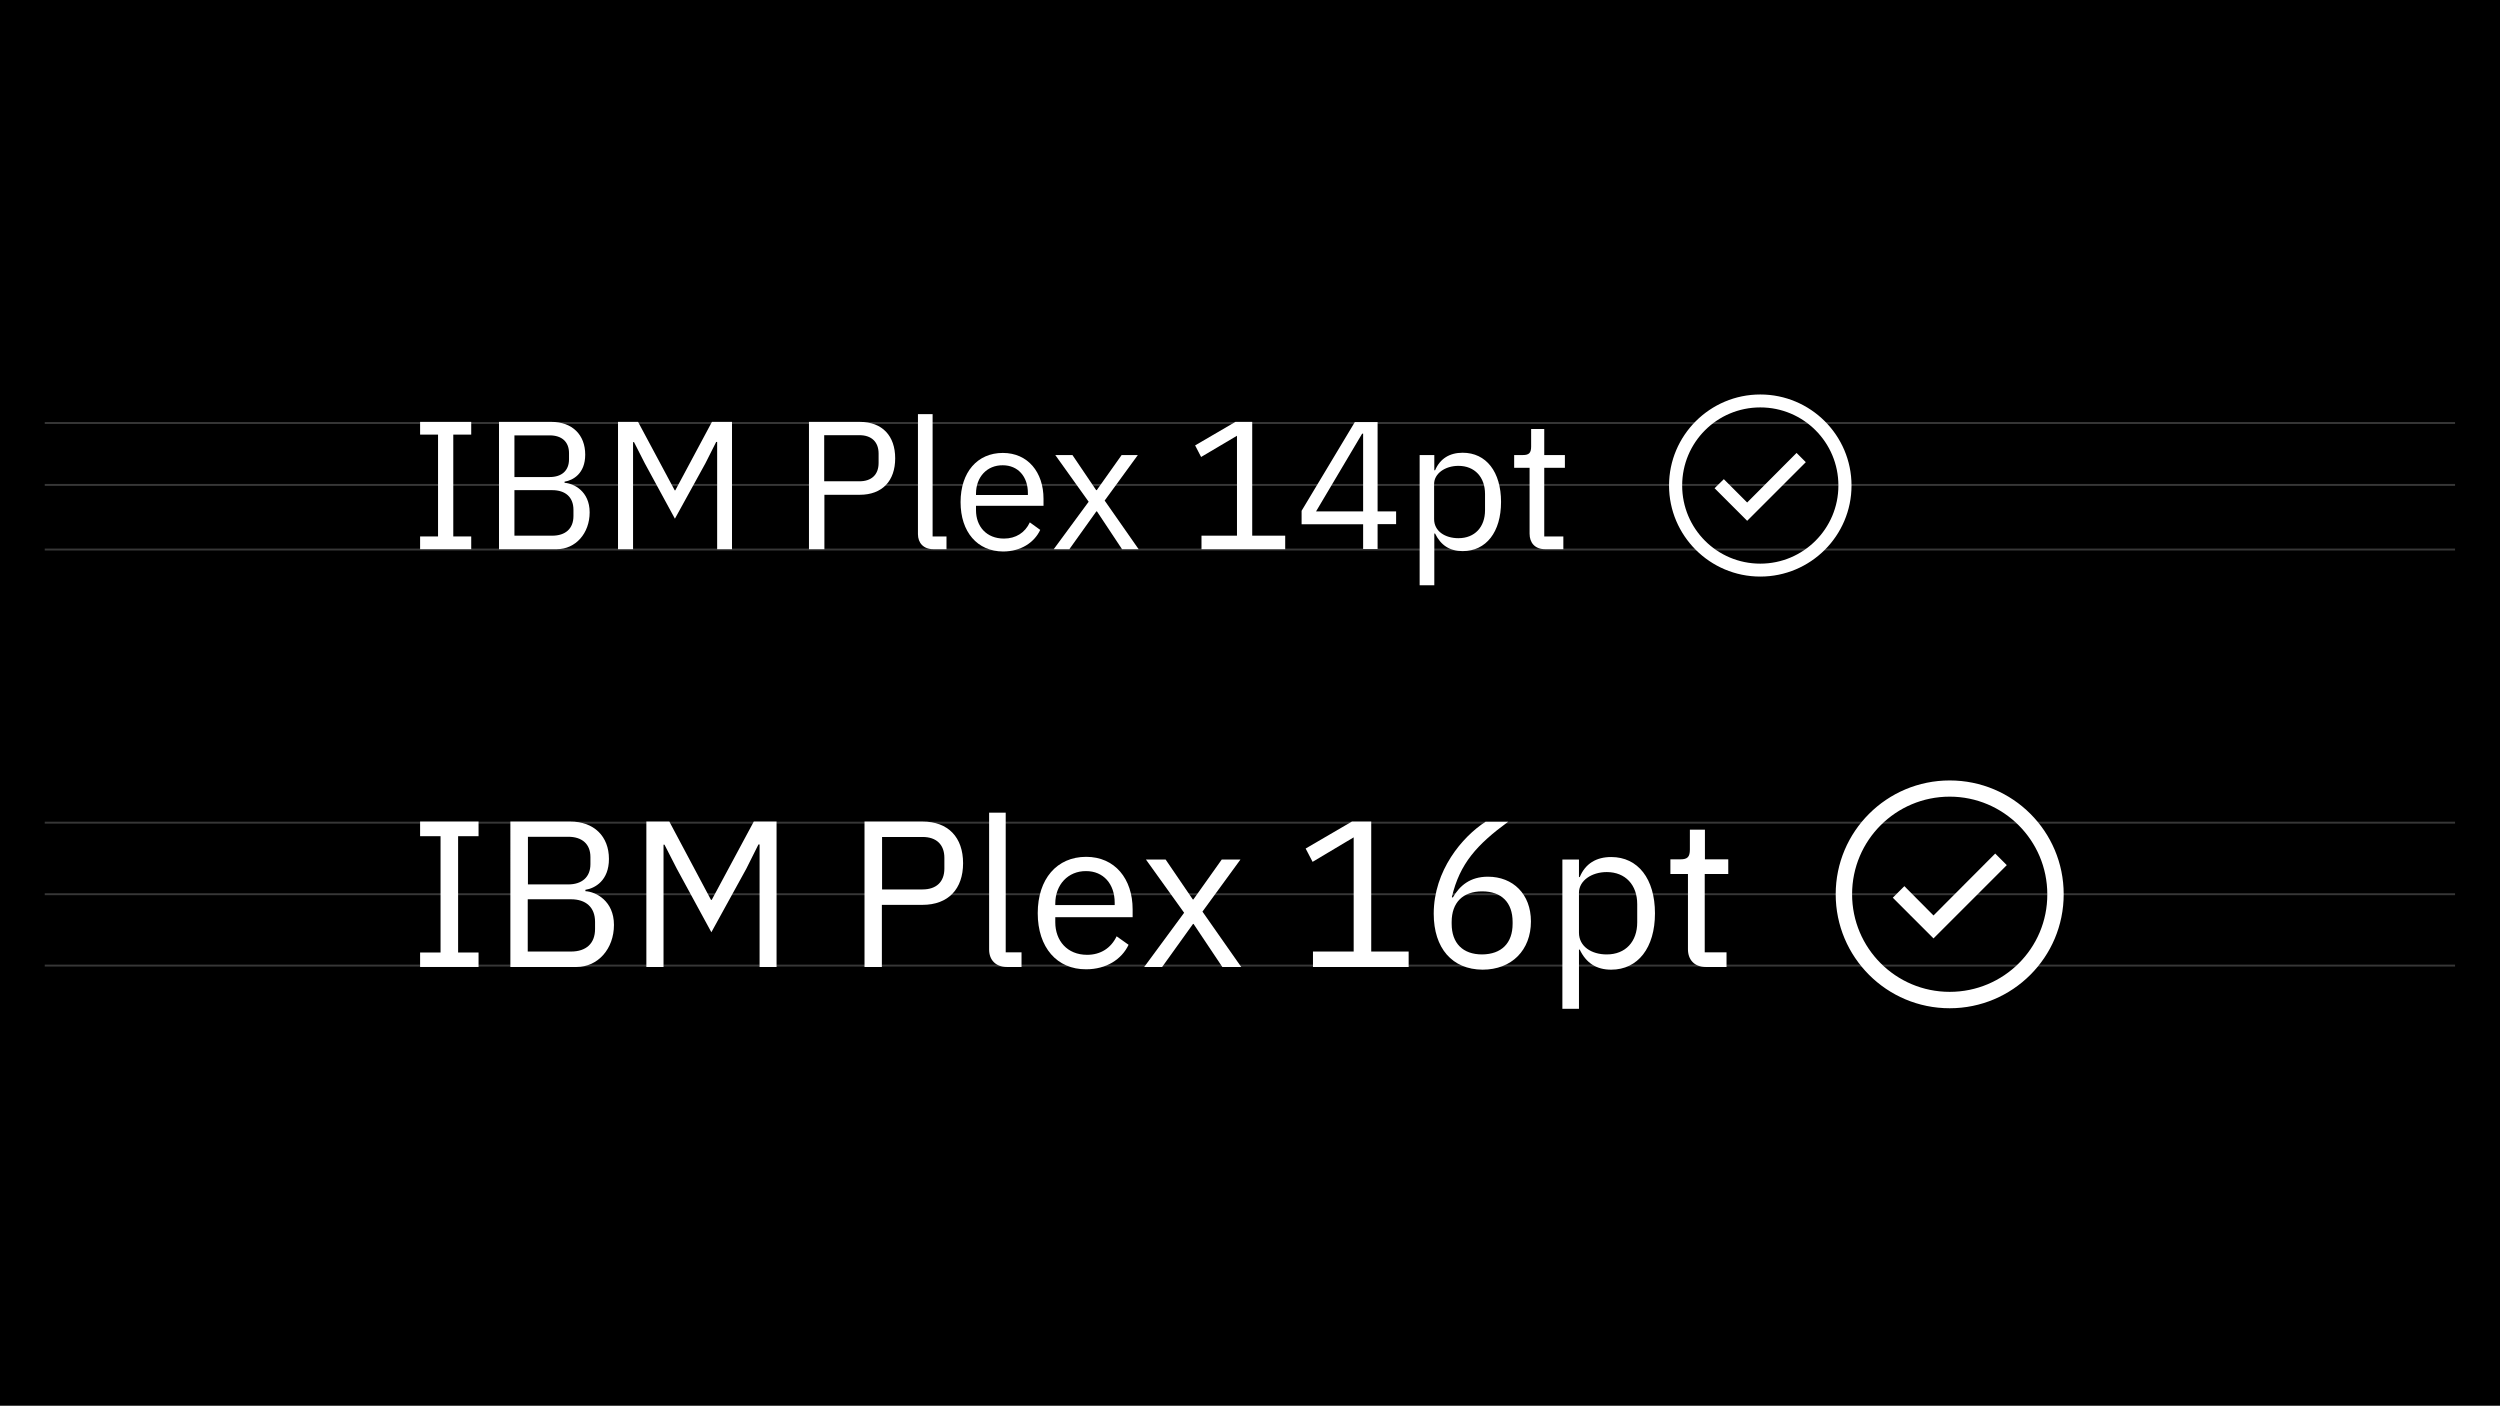 <?xml version="1.0" encoding="utf-8"?>
<!-- Generator: Adobe Illustrator 20.0.0, SVG Export Plug-In . SVG Version: 6.00 Build 0)  -->
<svg version="1.1" id="Layer_1" xmlns="http://www.w3.org/2000/svg" xmlns:xlink="http://www.w3.org/1999/xlink" x="0px" y="0px"
	 width="1296.1px" height="728.8px" viewBox="0 0 1296.1 728.8" style="enable-background:new 0 0 1296.1 728.8;"
	 xml:space="preserve">
<style type="text/css">
	.st0{opacity:0.25;fill:none;stroke:#DCDCDC;stroke-linecap:square;enable-background:new    ;}
	.st1{fill:#FFFFFF;}
</style>
<title>Sizing alignment example comp</title>
<desc>Created with Sketch.</desc>
<g id="sizing-alignment-example-comp_svg__Desktop">
	<g id="sizing-alignment-example-comp_svg__Icons_Desktop_1312px" transform="translate(-347, -16289)">
		<g id="sizing-alignment-example-comp_svg__Sizing-alignment-example-comp" transform="translate(347, 16289)">
			<polygon id="sizing-alignment-example-comp_svg__Fill-1" points="0,728.8 1296.1,728.8 1296.1,0 0,0 			"/>
			<path id="sizing-alignment-example-comp_svg__Path-4" class="st0" d="M23.7,219.3h1248.6"/>
			<path id="sizing-alignment-example-comp_svg__Path-4_1_" class="st0" d="M23.7,251.4h1248.6"/>
			<path id="sizing-alignment-example-comp_svg__Path-4_2_" class="st0" d="M23.7,284.9h1248.6"/>
			<path id="sizing-alignment-example-comp_svg__Path-4_3_" class="st0" d="M23.7,426.5h1248.6"/>
			<path id="sizing-alignment-example-comp_svg__Path-4_4_" class="st0" d="M23.7,463.6h1248.6"/>
			<path id="sizing-alignment-example-comp_svg__Path-4_5_" class="st0" d="M23.7,500.6h1248.6"/>
			<g id="sizing-alignment-example-comp_svg__Group-66" transform="translate(155, 146.117)">
				<polygon id="sizing-alignment-example-comp_svg__Fill-2" class="st1" points="62.8,355.2 62.8,347.7 73.4,347.7 73.4,287.4 
					62.8,287.4 62.8,279.8 93.1,279.8 93.1,287.4 82.5,287.4 82.5,347.7 93.1,347.7 93.1,355.2 				"/>
				<path id="sizing-alignment-example-comp_svg__Fill-3" class="st1" d="M118.7,347.2H141c7.8,0,12.5-4.1,12.5-11.7v-3.7
					c0-7.6-4.8-11.7-12.5-11.7h-22.4V347.2z M118.7,312.4h20.9c7.1,0,11.5-3.8,11.5-10.5v-3.7c0-6.7-4.3-10.5-11.5-10.5h-20.9V312.4
					z M109.6,279.8h31c12.4,0,20.1,7.7,20.1,19.4c0,11.2-7.2,15.2-12.2,16v0.7c5.4,0.3,14.8,5,14.8,17.5c0,12.4-8.3,21.8-19.4,21.8
					h-34.3V279.8z"/>
				<polygon id="sizing-alignment-example-comp_svg__Fill-5" class="st1" points="238.8,291.7 238.2,291.7 231.9,304.3 213.8,337.2 
					195.9,304.3 189.5,291.8 189,291.8 189,355.2 180.1,355.2 180.1,279.8 192,279.8 213.6,320.4 214,320.4 235.8,279.8 
					247.6,279.8 247.6,355.2 238.8,355.2 				"/>
				<path id="sizing-alignment-example-comp_svg__Fill-7" class="st1" d="M302.3,315h21c7.1,0,11.3-3.9,11.3-10.8v-5.6
					c0-6.9-4.2-10.8-11.3-10.8h-21V315z M293.2,355.2v-75.4h30c13.5,0,21.1,8.3,21.1,21.6c0,13.3-7.6,21.6-21.1,21.6h-21v32.2H293.2
					z"/>
				<path id="sizing-alignment-example-comp_svg__Fill-9" class="st1" d="M367,355.2c-5.9,0-9.2-3.8-9.2-9v-71h8.6v72.4h8.2v7.6H367
					z"/>
				<path id="sizing-alignment-example-comp_svg__Fill-11" class="st1" d="M392.1,322.3v0.8h30.8v-1.2c0-9.8-5.9-16.4-14.8-16.4
					C398.7,305.4,392.1,312.6,392.1,322.3 M383,327.3c0-17.7,9.9-29.2,25.1-29.2c14.9,0,24.1,11.4,24.1,27.2v4.1h-40.1v2.6
					c0,9.6,6.2,16.9,16.5,16.9c7,0,12.4-3.5,15.3-9.6l6.2,4.4c-3.6,7.6-11.6,12.7-22,12.7C393,356.5,383,345.1,383,327.3"/>
				<polygon id="sizing-alignment-example-comp_svg__Fill-13" class="st1" points="438.2,355.2 458.9,327.1 439.1,299.5 
					449.3,299.5 463.4,320.2 463.7,320.2 478.4,299.5 488.1,299.5 468.4,326.5 488.5,355.2 478.7,355.2 463.8,332.9 463.5,332.9 
					447.5,355.2 				"/>
				<polygon id="sizing-alignment-example-comp_svg__Fill-15" class="st1" points="525.7,355.2 525.7,347.2 546.8,347.2 546.8,288 
					525.5,300.7 521.9,293.8 545.9,279.8 555.9,279.8 555.9,347.2 575.3,347.2 575.3,355.2 				"/>
				<path id="sizing-alignment-example-comp_svg__Fill-17" class="st1" d="M629.2,332.8v-0.9c0-10.2-5.8-15.9-15.8-15.9
					c-9.9,0-15.8,5.7-15.8,15.9v0.9c0,10.1,5.8,15.9,15.8,15.9C623.4,348.6,629.2,342.9,629.2,332.8 M588.3,327.6
					c0-22.4,14.8-39.9,26.9-47.7h11.7c-16.1,11.8-25.1,21.6-29.2,39.1l0.5,0.2c3.6-6.2,9-10.8,18.2-10.8c13,0,22.3,9,22.3,23.2
					c0,14.8-9.9,25-25.1,25C597.9,356.5,588.3,345.5,588.3,327.6"/>
				<path id="sizing-alignment-example-comp_svg__Fill-19" class="st1" d="M693.8,332.1v-9.5c0-9.9-6.1-16.6-15.8-16.6
					c-7.9,0-14.4,4.5-14.4,10.7v20.7c0,7.2,6.5,11.3,14.4,11.3C687.8,348.7,693.8,342,693.8,332.1z M655,299.5h8.6v9.1h0.4
					c2.9-7,8.6-10.4,16.3-10.4c13.9,0,22.7,11.3,22.7,29.2c0,17.8-8.8,29.2-22.7,29.2c-7.7,0-13-3.5-16.3-10.4h-0.4v30.7H655V299.5z
					"/>
				<path id="sizing-alignment-example-comp_svg__Fill-21" class="st1" d="M729.3,355.2c-5.9,0-9.2-3.8-9.2-9.2v-39H711v-7.6h5.2
					c3.7,0,4.9-1.3,4.9-5.1V284h7.8v15.4H741v7.6h-12.2v40.6h11.3v7.6H729.3z"/>
				<path id="sizing-alignment-example-comp_svg__Fill-23" class="st1" d="M855.8,368.1c-28,0-50.6-22.7-50.6-50.6
					c0-28,22.7-50.6,50.6-50.6s50.6,22.7,50.6,50.6C906.5,345.5,883.8,368.1,855.8,368.1 M855.8,258.5c-32.6,0-59.1,26.4-59.1,59
					c0,32.6,26.4,59.1,59.1,59.1c32.6,0,59.1-26.4,59.1-59.1C914.9,284.9,888.5,258.5,855.8,258.5"/>
				<polygon id="sizing-alignment-example-comp_svg__Fill-25" class="st1" points="885.4,302.4 879.4,296.4 847.4,328.5 
					832.3,313.3 826.3,319.3 847.4,340.4 				"/>
				<polygon id="sizing-alignment-example-comp_svg__Fill-40" class="st1" points="62.8,138.6 62.8,132 72.1,132 72.1,79.2 
					62.8,79.2 62.8,72.6 89.3,72.6 89.3,79.2 80,79.2 80,132 89.3,132 89.3,138.6 				"/>
				<path id="sizing-alignment-example-comp_svg__Fill-42" class="st1" d="M111.7,131.6h19.6c6.8,0,11-3.6,11-10.2v-3.2
					c0-6.6-4.2-10.2-11-10.2h-19.6V131.6z M111.7,101.2h18.3c6.2,0,10-3.3,10-9.2v-3.2c0-5.9-3.8-9.2-10-9.2h-18.3V101.2z
					 M103.7,72.6h27.1c10.9,0,17.6,6.7,17.6,17c0,9.8-6.3,13.3-10.7,14v0.6c4.7,0.3,13,4.3,13,15.3c0,10.9-7.3,19.1-17,19.1h-30
					V72.6z"/>
				<polygon id="sizing-alignment-example-comp_svg__Fill-44" class="st1" points="216.8,83 216.3,83 210.7,94.1 194.9,122.8 
					179.3,94.1 173.7,83.1 173.2,83.1 173.2,138.6 165.4,138.6 165.4,72.6 175.8,72.6 194.8,108.1 195.1,108.1 214.1,72.6 
					224.5,72.6 224.5,138.6 216.8,138.6 				"/>
				<path id="sizing-alignment-example-comp_svg__Fill-46" class="st1" d="M272.3,103.4h18.3c6.2,0,9.9-3.4,9.9-9.5v-4.9
					c0-6-3.7-9.5-9.9-9.5h-18.3V103.4z M264.4,138.6v-66h26.3c11.8,0,18.4,7.3,18.4,18.9c0,11.6-6.6,18.9-18.4,18.9h-18.3v28.2
					H264.4z"/>
				<path id="sizing-alignment-example-comp_svg__Fill-48" class="st1" d="M328.9,138.6c-5.2,0-8-3.3-8-7.8V68.6h7.6V132h7.2v6.6
					H328.9z"/>
				<path id="sizing-alignment-example-comp_svg__Fill-50" class="st1" d="M351,109.8v0.7h26.9v-1c0-8.6-5.2-14.4-13-14.4
					C356.7,95,351,101.2,351,109.8 M343,114.2c0-15.5,8.7-25.5,21.9-25.5c13,0,21.1,10,21.1,23.8v3.6H351v2.3
					c0,8.4,5.4,14.7,14.5,14.7c6.1,0,10.9-3,13.4-8.4l5.4,3.9c-3.1,6.6-10.1,11.2-19.3,11.2C351.7,139.7,343,129.7,343,114.2"/>
				<polygon id="sizing-alignment-example-comp_svg__Fill-52" class="st1" points="391.3,138.6 409.4,114 392.1,89.8 401,89.8 
					413.3,108 413.6,108 426.5,89.8 434.9,89.8 417.7,113.4 435.3,138.6 426.7,138.6 413.7,119 413.4,119 399.4,138.6 				"/>
				<polygon id="sizing-alignment-example-comp_svg__Fill-54" class="st1" points="467.9,138.6 467.9,131.6 486.3,131.6 486.3,79.8 
					467.7,90.8 464.6,84.8 485.5,72.6 494.2,72.6 494.2,131.6 511.3,131.6 511.3,138.6 				"/>
				<path id="sizing-alignment-example-comp_svg__Fill-56" class="st1" d="M527.3,119h24.4V78.7h-0.5L527.3,119z M551.7,138.6v-12.9
					h-31.9v-7l27.6-46h11.8V119h9.6v6.6h-9.6v12.9H551.7z"/>
				<path id="sizing-alignment-example-comp_svg__Fill-58" class="st1" d="M614.9,118.4V110c0-8.7-5.3-14.6-13.8-14.6
					c-6.9,0-12.6,4-12.6,9.4V123c0,6.3,5.7,9.9,12.6,9.9C609.6,132.9,614.9,127.1,614.9,118.4z M581,89.8h7.6v7.9h0.4
					c2.6-6.1,7.6-9.1,14.3-9.1c12.2,0,19.9,9.9,19.9,25.5c0,15.6-7.7,25.5-19.9,25.5c-6.7,0-11.3-3-14.3-9.1h-0.4v26.8H581V89.8z"/>
				<path id="sizing-alignment-example-comp_svg__Fill-60" class="st1" d="M646,138.6c-5.2,0-8-3.3-8-8V96.4h-8v-6.6h4.5
					c3.2,0,4.3-1.1,4.3-4.4v-9.1h6.8v13.5h10.7v6.6h-10.7V132h9.9v6.6H646z"/>
				<path id="sizing-alignment-example-comp_svg__Fill-62" class="st1" d="M757.6,146.1c-22.4,0-40.5-18.1-40.5-40.5
					c0-22.4,18.1-40.5,40.5-40.5s40.5,18.1,40.5,40.5C798.1,128,779.9,146.1,757.6,146.1 M757.6,58.4c-26.1,0-47.3,21.2-47.3,47.2
					s21.2,47.2,47.3,47.2c26.1,0,47.3-21.2,47.3-47.2S783.7,58.4,757.6,58.4"/>
				<polygon id="sizing-alignment-example-comp_svg__Fill-64" class="st1" points="781.2,93.5 776.4,88.7 750.8,114.4 738.7,102.3 
					733.9,107 750.8,123.9 				"/>
			</g>
		</g>
	</g>
</g>
</svg>
